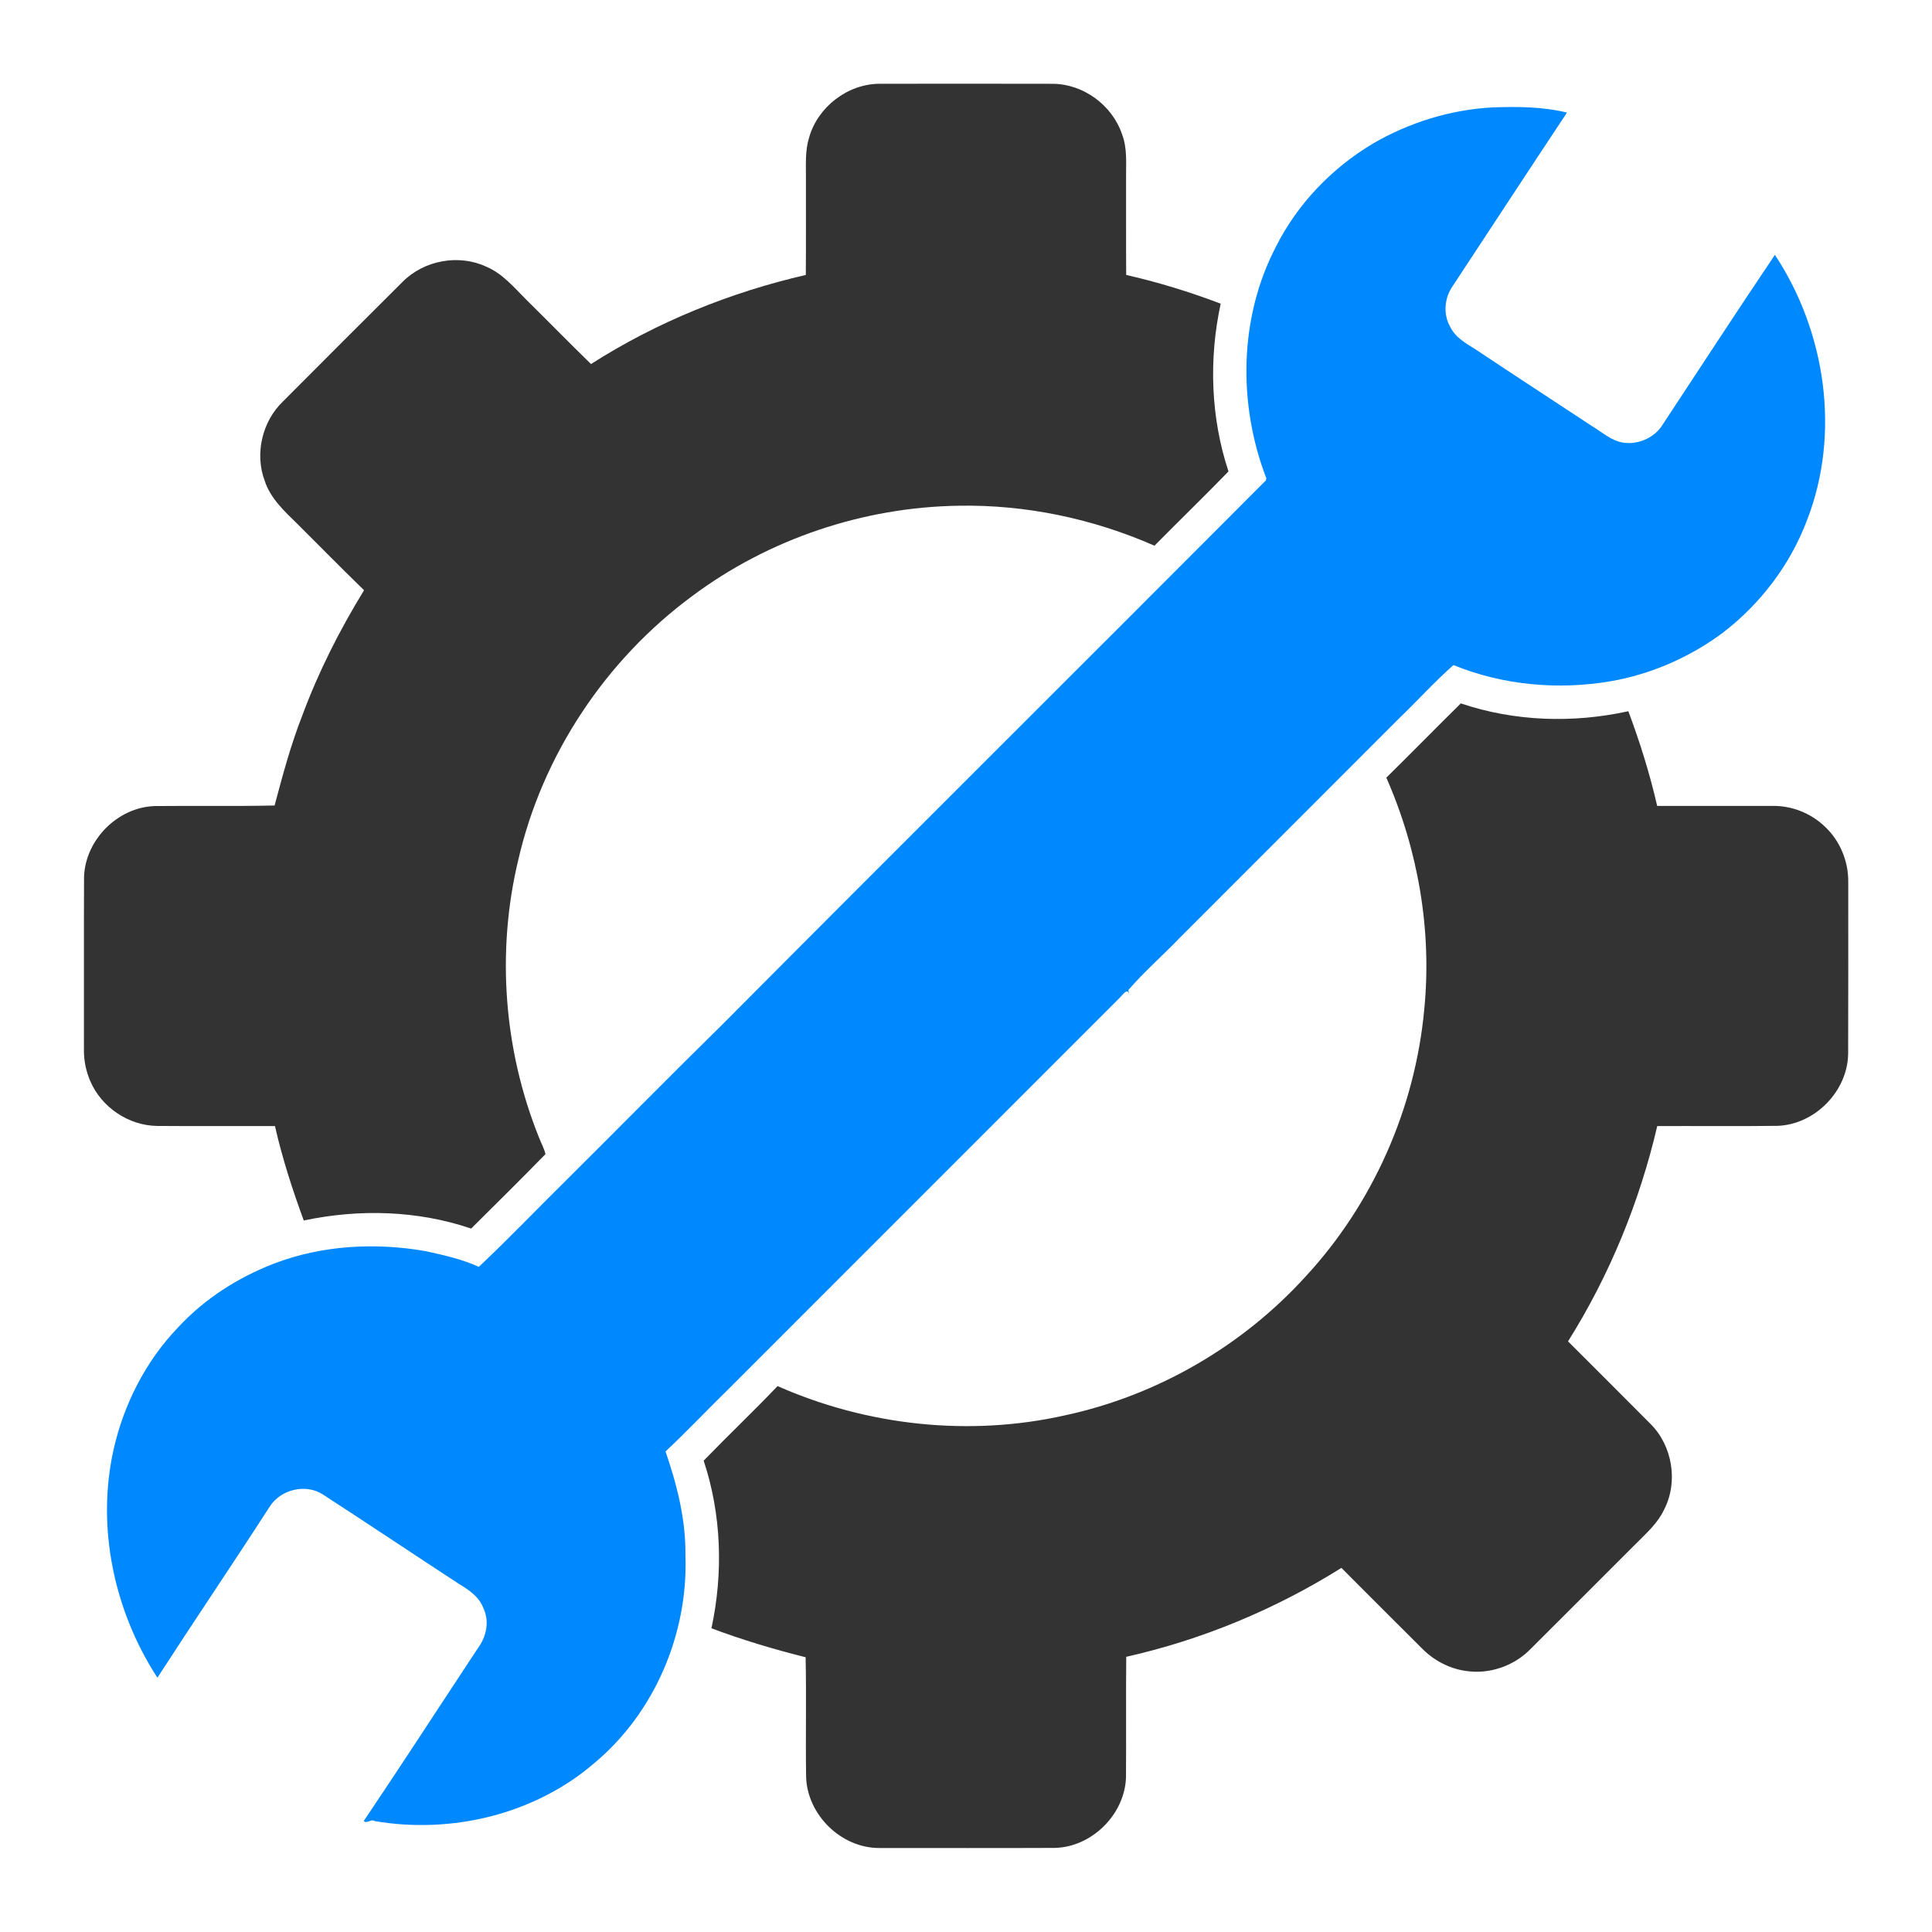 <?xml version="1.0" encoding="UTF-8" ?>
<svg width="800pt" height="800pt" viewBox="0 0 800 800" version="1.1"
    xmlns="http://www.w3.org/2000/svg">
    <path fill="#333333" opacity="1.00" d=" M 335.01 57.02 C 338.55 44.37 350.88 34.80 364.05 34.69 C 388.02 34.66 411.98 34.64 435.94 34.70 C 448.62 34.78 460.54 43.56 464.59 55.54 C 466.89 61.43 466.20 67.84 466.28 74.02 C 466.31 87.30 466.23 100.57 466.33 113.85 C 479.64 116.86 492.71 120.91 505.46 125.75 C 500.50 148.65 501.31 172.92 508.69 195.21 C 498.60 205.59 488.21 215.67 478.04 225.96 C 452.60 214.78 424.80 208.91 397.00 209.41 C 357.50 209.99 318.26 223.17 286.61 246.83 C 250.75 273.29 224.56 312.66 214.59 356.14 C 205.50 394.04 208.59 434.70 223.12 470.85 C 224.00 473.21 225.31 475.42 225.87 477.90 C 215.73 488.27 205.39 498.50 195.09 508.73 C 172.89 501.16 148.64 500.53 125.78 505.38 C 121.08 492.59 116.88 479.59 113.86 466.29 C 97.59 466.23 81.32 466.36 65.05 466.23 C 53.24 466.07 42.02 458.51 37.38 447.66 C 35.66 443.70 34.75 439.38 34.75 435.05 C 34.81 411.05 34.69 387.05 34.80 363.05 C 35.35 347.75 48.70 334.29 64.03 333.77 C 80.58 333.59 97.15 333.91 113.70 333.54 C 117.05 320.99 120.43 308.32 125.21 296.18 C 131.91 278.10 140.67 260.83 150.75 244.40 C 141.37 235.31 132.24 225.97 122.97 216.76 C 117.68 211.61 111.98 206.34 109.62 199.12 C 105.39 187.89 108.56 174.48 117.20 166.20 C 133.68 149.66 150.19 133.14 166.74 116.67 C 175.61 107.76 190.01 105.10 201.41 110.45 C 208.14 113.30 212.86 119.04 217.90 124.07 C 226.88 132.93 235.69 141.94 244.72 150.74 C 271.90 133.39 302.27 121.08 333.67 113.85 C 333.78 100.57 333.69 87.29 333.72 74.01 C 333.77 68.33 333.31 62.52 335.01 57.02 Z" />
    <path fill="#333333" opacity="1.00" d=" M 574.05 322.01 C 584.40 311.83 594.56 301.45 604.89 291.26 C 627.12 298.77 651.40 299.54 674.26 294.50 C 679.05 307.31 683.15 320.38 686.20 333.71 C 702.15 333.73 718.09 333.73 734.04 333.71 C 742.00 333.59 749.93 336.77 755.65 342.29 C 761.87 348.09 765.38 356.58 765.32 365.08 C 765.31 388.71 765.37 412.35 765.28 435.98 C 765.27 451.63 751.66 465.63 736.04 466.19 C 719.43 466.40 702.83 466.22 686.23 466.28 C 678.89 497.75 666.48 528.06 649.29 555.43 C 660.67 566.81 672.08 578.17 683.42 589.59 C 692.53 598.64 694.99 613.61 689.09 625.05 C 686.56 630.54 681.99 634.61 677.81 638.82 C 663.12 653.47 648.49 668.19 633.78 682.81 C 626.92 689.87 616.64 693.41 606.90 691.89 C 599.95 690.91 593.49 687.40 588.62 682.39 C 577.53 671.37 566.51 660.27 555.45 649.23 C 528.09 666.37 497.85 678.97 466.35 686.05 C 466.18 702.70 466.37 719.36 466.25 736.01 C 465.71 751.29 452.21 764.73 436.93 765.18 C 412.64 765.29 388.35 765.21 364.07 765.22 C 348.39 765.25 334.38 751.60 333.80 735.98 C 333.53 719.40 333.95 702.80 333.59 686.23 C 320.43 682.93 307.33 679.03 294.59 674.23 C 299.53 651.37 298.77 627.08 291.37 604.83 C 301.45 594.42 311.98 584.44 321.97 573.95 C 359.07 590.36 401.36 594.98 441.00 586.06 C 479.09 577.88 514.40 557.43 540.59 528.61 C 568.49 498.48 585.93 458.98 589.74 418.11 C 592.99 385.42 587.27 352.04 574.05 322.01 Z" />
    <path fill="#0088fe" opacity="1.00" d=" M 568.51 59.45 C 583.52 50.71 600.57 45.43 617.93 44.48 C 628.27 44.11 638.74 44.15 648.85 46.62 C 633.00 70.49 617.33 94.48 601.56 118.40 C 598.09 123.32 597.47 130.13 600.54 135.40 C 602.70 139.90 607.26 142.28 611.27 144.85 C 627.23 155.51 643.33 165.96 659.35 176.53 C 663.45 178.99 667.16 182.45 672.03 183.28 C 677.95 184.21 684.39 181.59 687.89 176.71 C 703.54 152.97 719.05 129.11 734.95 105.53 C 756.04 137.41 762.24 179.59 748.21 215.50 C 741.25 233.91 728.90 250.15 713.28 262.09 C 699.66 272.17 683.72 279.16 667.01 282.08 C 645.26 285.80 622.32 283.75 601.84 275.39 C 593.97 282.34 586.93 290.19 579.35 297.45 C 549.10 327.78 518.76 358.03 488.50 388.35 C 481.49 395.65 473.80 402.33 467.20 409.98 C 467.32 410.46 467.56 411.42 467.67 411.90 C 466.86 408.73 464.92 411.94 463.75 413.06 C 409.84 467.04 355.84 520.94 301.93 574.92 C 293.08 583.55 284.60 592.57 275.58 601.02 C 280.36 614.87 284.01 629.32 283.82 644.08 C 284.99 676.44 271.06 709.27 246.09 730.07 C 221.43 751.30 186.96 759.53 155.13 754.07 C 153.64 753.04 151.86 755.35 150.63 754.03 C 166.68 730.20 182.31 706.02 198.17 682.05 C 201.52 677.42 202.70 671.04 200.11 665.79 C 198.39 661.20 194.19 658.34 190.16 655.94 C 171.34 643.65 152.68 631.13 133.82 618.91 C 126.70 614.19 116.31 616.68 111.74 623.77 C 96.41 647.54 80.53 670.95 65.17 694.70 C 47.23 667.09 39.82 632.42 47.05 600.11 C 51.31 581.37 60.35 563.60 73.69 549.69 C 84.64 537.83 98.60 528.93 113.63 523.16 C 133.42 515.63 155.27 514.43 176.02 518.04 C 183.57 519.66 191.21 521.35 198.26 524.57 C 210.85 512.74 222.77 500.19 235.09 488.08 C 256.50 466.78 277.69 445.26 299.23 424.10 C 374.02 348.89 449.27 274.09 524.15 198.95 L 524.36 198.03 C 512.55 167.39 513.04 131.52 528.33 102.16 C 537.23 84.43 551.50 69.58 568.51 59.45 Z" />
</svg>
